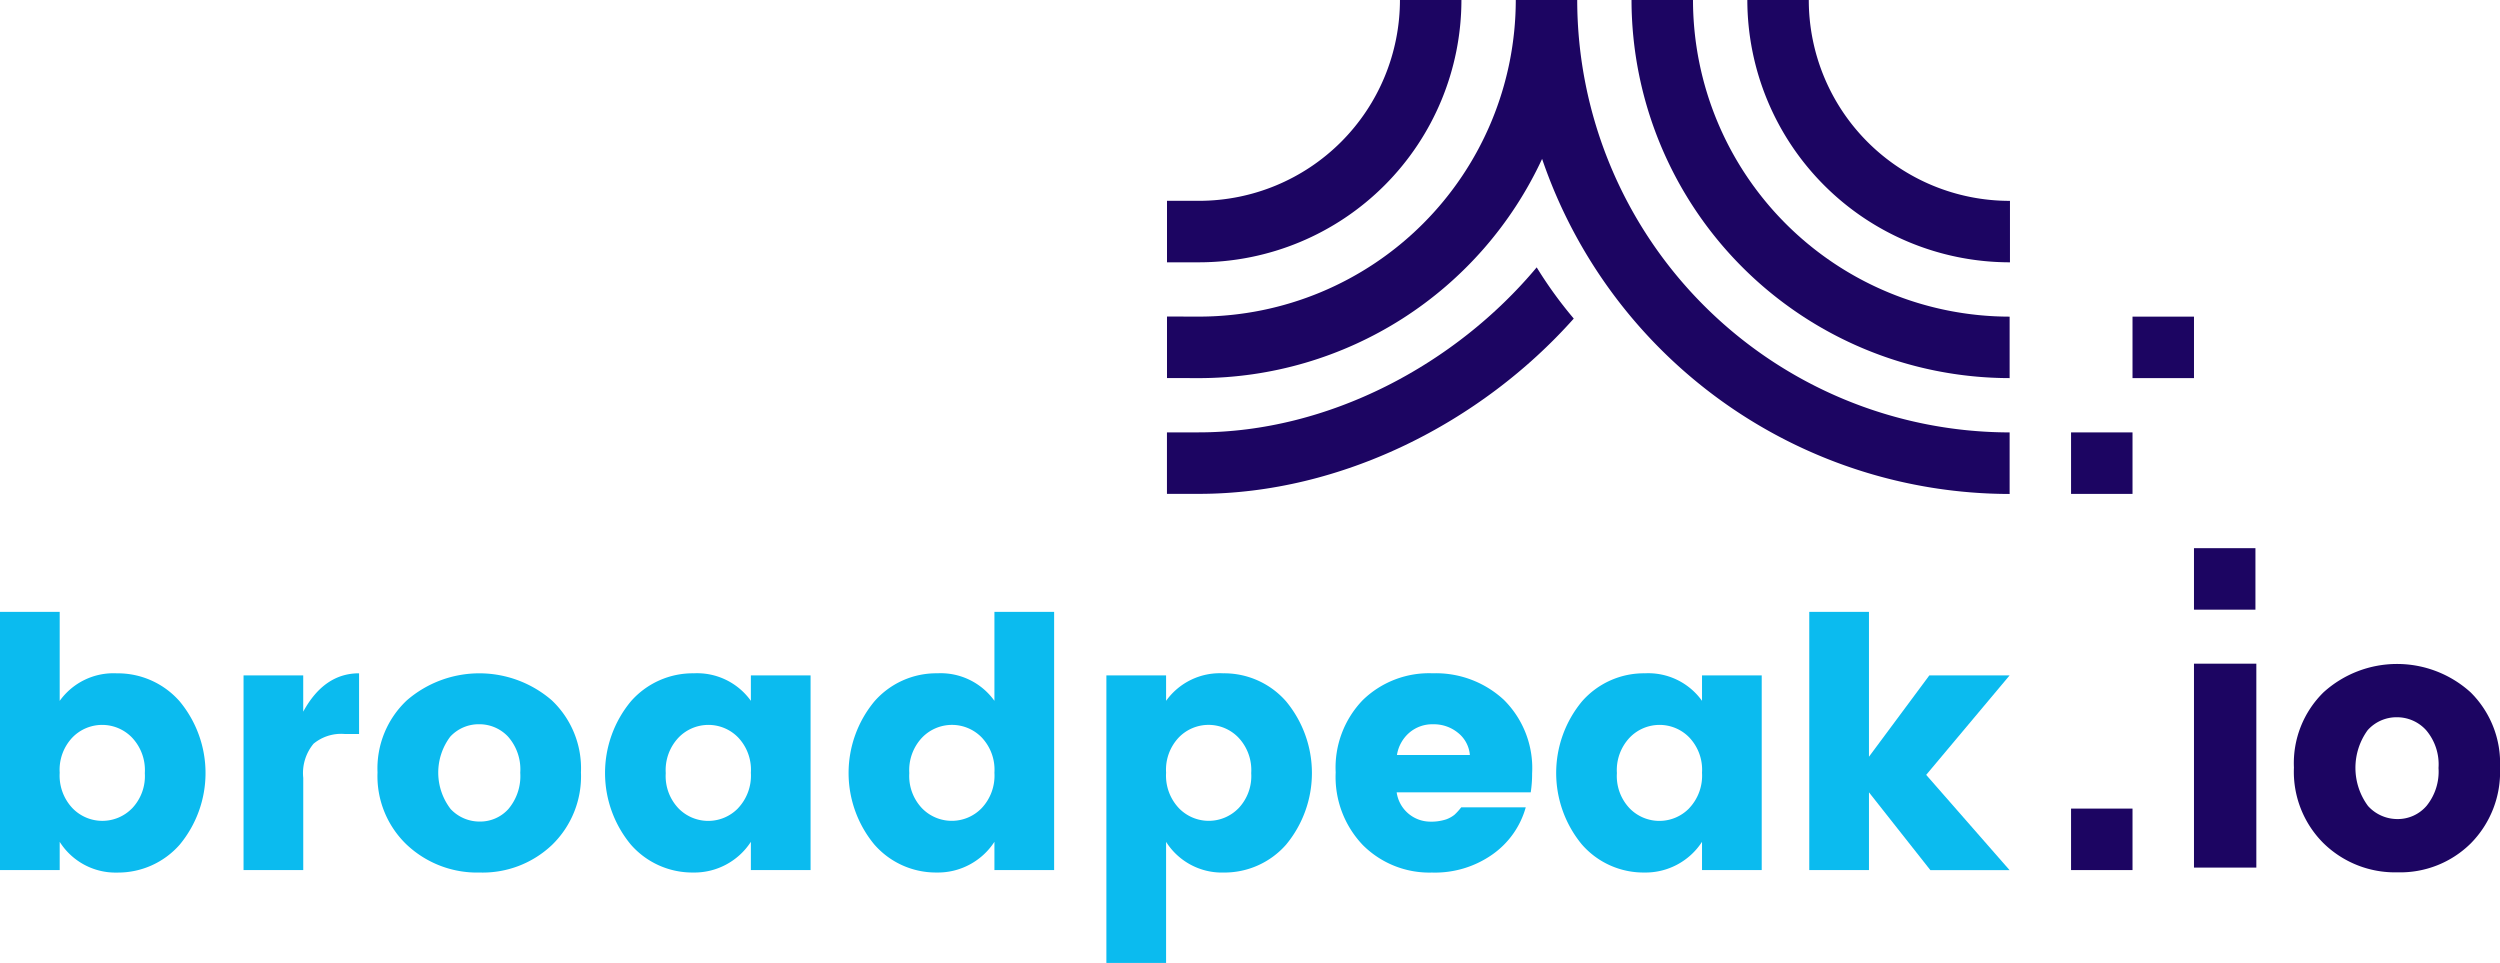 <?xml version="1.0" ?>
<svg xmlns="http://www.w3.org/2000/svg" viewBox="0 0 259.63 100">
	<path id="Tracé_350" d="M6.2,385.7a6.861,6.861,0,0,1,5.924-2.86,8.545,8.545,0,0,1,6.54,2.917,11.658,11.658,0,0,1,0,14.874,8.519,8.519,0,0,1-6.486,2.9A6.856,6.856,0,0,1,6.2,400.339v2.934H0V376.458H6.2Zm7.5,11.179a4.858,4.858,0,0,0,1.34-3.677,4.914,4.914,0,0,0-1.34-3.7,4.308,4.308,0,0,0-6.16-.021,4.865,4.865,0,0,0-1.34,3.681,4.922,4.922,0,0,0,1.34,3.695,4.312,4.312,0,0,0,6.16.018" transform="translate(0 -312.913)" fill="#0bbbef"/>
	<path id="Tracé_351" d="M156.037,414.461v3.769q2.174-3.986,5.8-3.984v6.3h-1.521a4.492,4.492,0,0,0-3.207,1.014,4.775,4.775,0,0,0-1.069,3.55v9.567h-6.2V414.461Z" transform="translate(-124.547 -344.322)" fill="#0bbbef"/>
	<path id="Tracé_352" d="M235.335,432.072a9.831,9.831,0,0,1-3.062-7.537,9.69,9.69,0,0,1,3.045-7.481,11.5,11.5,0,0,1,15.056,0,9.722,9.722,0,0,1,3.025,7.481,9.924,9.924,0,0,1-3.008,7.537,10.458,10.458,0,0,1-7.5,2.864,10.646,10.646,0,0,1-7.555-2.864m10.526-3.73a5.288,5.288,0,0,0,1.233-3.769,5.129,5.129,0,0,0-1.268-3.751,4.082,4.082,0,0,0-3.008-1.286,4.023,4.023,0,0,0-2.99,1.286,6.206,6.206,0,0,0,.037,7.52,4.107,4.107,0,0,0,3.025,1.3,3.938,3.938,0,0,0,2.971-1.3" transform="translate(-193.066 -344.322)" fill="#0bbbef"/>
	<path id="Tracé_353" d="M374.924,432.037a11.657,11.657,0,0,1,0-14.874,8.543,8.543,0,0,1,6.541-2.917,6.862,6.862,0,0,1,5.924,2.86v-2.645h6.2v20.22h-6.2v-2.934a7,7,0,0,1-6.015,3.188,8.481,8.481,0,0,1-6.451-2.9m11.125-3.769a4.922,4.922,0,0,0,1.34-3.695,4.865,4.865,0,0,0-1.34-3.681,4.308,4.308,0,0,0-6.16.021,4.914,4.914,0,0,0-1.34,3.7,4.857,4.857,0,0,0,1.34,3.677,4.312,4.312,0,0,0,6.16-.018" transform="translate(-309.409 -344.322)" fill="#0bbbef"/>
	<path id="Tracé_354" d="M524.764,400.627a11.657,11.657,0,0,1,0-14.874,8.543,8.543,0,0,1,6.541-2.917,6.861,6.861,0,0,1,5.924,2.86v-9.239h6.2v26.814h-6.2v-2.934a7,7,0,0,1-6.014,3.188,8.481,8.481,0,0,1-6.451-2.9m11.125-3.769a4.922,4.922,0,0,0,1.34-3.695,4.865,4.865,0,0,0-1.34-3.681,4.308,4.308,0,0,0-6.16.021,4.913,4.913,0,0,0-1.34,3.695,4.857,4.857,0,0,0,1.34,3.677,4.312,4.312,0,0,0,6.16-.018" transform="translate(-433.956 -312.913)" fill="#0bbbef"/>
	<path id="Tracé_355" d="M686.917,417.106a6.861,6.861,0,0,1,5.924-2.86,8.545,8.545,0,0,1,6.54,2.917,11.658,11.658,0,0,1,0,14.874,8.52,8.52,0,0,1-6.486,2.9,6.856,6.856,0,0,1-5.979-3.187v12.574h-6.2V414.461h6.2Zm7.5,11.179a4.857,4.857,0,0,0,1.34-3.677,4.914,4.914,0,0,0-1.34-3.7,4.308,4.308,0,0,0-6.16-.021,4.865,4.865,0,0,0-1.34,3.681,4.922,4.922,0,0,0,1.34,3.695,4.312,4.312,0,0,0,6.16.018" transform="translate(-565.816 -344.322)" fill="#0bbbef"/>
	<path id="Tracé_356" d="M831.839,434.935a9.766,9.766,0,0,1-7.247-2.846,10.246,10.246,0,0,1-2.826-7.555,10.1,10.1,0,0,1,2.807-7.5,9.863,9.863,0,0,1,7.266-2.79A10.384,10.384,0,0,1,839.23,417a9.978,9.978,0,0,1,2.936,7.647,12.521,12.521,0,0,1-.144,1.958H828.1a3.534,3.534,0,0,0,3.389,3.043,4.956,4.956,0,0,0,1.758-.236,3.068,3.068,0,0,0,.852-.472,6.207,6.207,0,0,0,.706-.778h6.7a8.893,8.893,0,0,1-3.48,4.91,10.366,10.366,0,0,1-6.2,1.867m2.645-14.512a3.941,3.941,0,0,0-2.573-.888,3.659,3.659,0,0,0-2.5.888,3.854,3.854,0,0,0-1.268,2.3h7.573a3.29,3.29,0,0,0-1.231-2.3" transform="translate(-683.053 -344.321)" fill="#0bbbef"/>
	<path id="Tracé_357" d="M960.117,432.037a11.657,11.657,0,0,1,0-14.874,8.543,8.543,0,0,1,6.541-2.917,6.861,6.861,0,0,1,5.924,2.86v-2.645h6.2v20.22h-6.2v-2.934a7,7,0,0,1-6.014,3.188,8.482,8.482,0,0,1-6.451-2.9m11.125-3.769a4.922,4.922,0,0,0,1.34-3.695,4.865,4.865,0,0,0-1.34-3.681,4.308,4.308,0,0,0-6.16.021,4.914,4.914,0,0,0-1.34,3.7,4.858,4.858,0,0,0,1.34,3.677,4.312,4.312,0,0,0,6.16-.018" transform="translate(-795.824 -344.322)" fill="#0bbbef"/>
	<path id="Tracé_358" d="M1119.36,403.273h-6.2V376.459h6.2V391.5l6.268-8.443h8.335l-8.661,10.327,8.661,9.894h-8.226l-6.377-8.08Z" transform="translate(-925.264 -312.913)" fill="#0bbbef"/>
	<rect id="Rectangle_478" width="6.384" height="6.385" transform="translate(221.466 32.883)" fill="#1c0562"/>
	<rect id="Rectangle_479" width="6.383" height="6.386" transform="translate(215.083 44.906)" fill="#1c0562"/>
	<rect id="Rectangle_480" width="6.383" height="6.385" transform="translate(215.083 83.974)" fill="#1c0562"/>
	<path id="Tracé_359" d="M1349.834,416.126V429.5h6.476V408.323h-6.476Z" transform="translate(-1121.985 -339.399)" fill="#1c0562"/>
	<rect id="Rectangle_481" width="6.383" height="6.386" transform="translate(227.849 56.929)" fill="#1c0562"/>
	<path id="Tracé_361" d="M1414.42,427.142a10.456,10.456,0,0,1-3.1-7.883,10.3,10.3,0,0,1,3.083-7.825,11.375,11.375,0,0,1,15.254,0,10.338,10.338,0,0,1,3.065,7.825,10.554,10.554,0,0,1-3.047,7.883,10.414,10.414,0,0,1-7.6,2.995,10.606,10.606,0,0,1-7.654-2.995m10.666-3.9a5.651,5.651,0,0,0,1.249-3.942,5.479,5.479,0,0,0-1.285-3.923,4.074,4.074,0,0,0-3.047-1.345,4.017,4.017,0,0,0-3.03,1.345,6.661,6.661,0,0,0,.036,7.865,4.106,4.106,0,0,0,3.065,1.363,3.935,3.935,0,0,0,3.011-1.363" transform="translate(-1173.091 -339.544)" fill="#1c0562"/>
	<path id="Tracé_362" d="M1010.166,0h-6.384a0,0,0,0,0,0,0,39.314,39.314,0,0,0,39.267,39.267,0,0,0,0,0,0,0V32.884a0,0,0,0,0,0,0A32.919,32.919,0,0,1,1010.166,0" transform="translate(-834.345)" fill="#1c0562"/>
	<path id="Tracé_363" d="M748.553,0h-6.382l0,0a20.88,20.88,0,0,1-20.857,20.856l-3.336,0v6.385l3.4,0A27.274,27.274,0,0,0,748.555,0a0,0,0,0,0,0,0" transform="translate(-596.783)" fill="#1c0562"/>
	<path id="Tracé_364" d="M1102.3,27.245V20.86h-.034A20.86,20.86,0,0,1,1081.407,0h-6.382a0,0,0,0,0,0,0,27.275,27.275,0,0,0,27.243,27.242h.034Z" transform="translate(-893.561)" fill="#1c0562"/>
	<path id="Tracé_366" d="M756.373,164.488c-8.457,10.127-21.656,17.137-35.1,17.137h-3.3v6.386h3.315c14.786,0,29.3-7.393,38.914-18.182a.043.043,0,0,0,.01-.033,43.306,43.306,0,0,1-3.842-5.309" transform="translate(-596.783 -136.723)" fill="#1c0562"/>
	<path id="Tracé_367" d="M805.487,44.907A44.958,44.958,0,0,1,760.58,0H754.2a0,0,0,0,0,0,0A32.918,32.918,0,0,1,721.378,32.88l-3.4-.008V39.26l3.336.009A39.315,39.315,0,0,0,756.933,16.5a51.372,51.372,0,0,0,48.554,34.8,0,0,0,0,0,0,0V44.909a0,0,0,0,0,0,0" transform="translate(-596.783)" fill="#1c0562"/>
</svg>